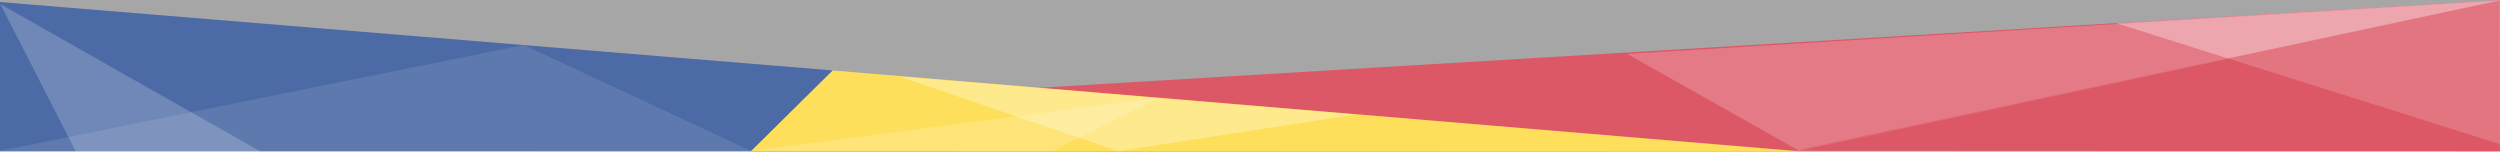 <svg
	xmlns="http://www.w3.org/2000/svg" width="1921.66" height="116.67" opacity=".7"
>
	<rect width="100%" height="100%" fill="#808080" stroke="none"/>
	<path d="M1921.44.06l.06 116.1-1919.16-.9z" fill="#ce1126"/>
	<path d="M639.87 54.13l743.9 62.23-806.54-.33z" fill="#fcd116" opacity="1"/>
	<g fill="#fff">
		<path d="M1250.8 41.45L1921.66.42l-538.7 115.52z" opacity=".2"/>
		<path d="M1921.55 0l-.16 110.7-294.76-92.86z" opacity=".33"/>
	</g>
	<path d="M1921.32.35l.01 115.7-538.8-.97z" fill="#ce1126" opacity=".48"/>
	<path d="M0 116V1.56l640 52.58L577.26 116z" fill="#002b7f"/>
	<g fill="#fff">
		<path d="M.3 3.2l200.36 113.47H58.37z" opacity=".2"/>
		<path d="M402.53 34.6L577.27 116 0 115.92z" opacity=".1"/>
		<path d="M690.9 58.75h0L1042.26 88l-182.73 28.17z" opacity=".3"/>
		<path d="M891.04 75.05L808.98 116H577.3z" opacity=".18"/>
	</g>
	<path d="M639.64 31.33l161.9 34.8-186.4 28.46z" fill="#fcd116" opacity="0"/>
</svg>